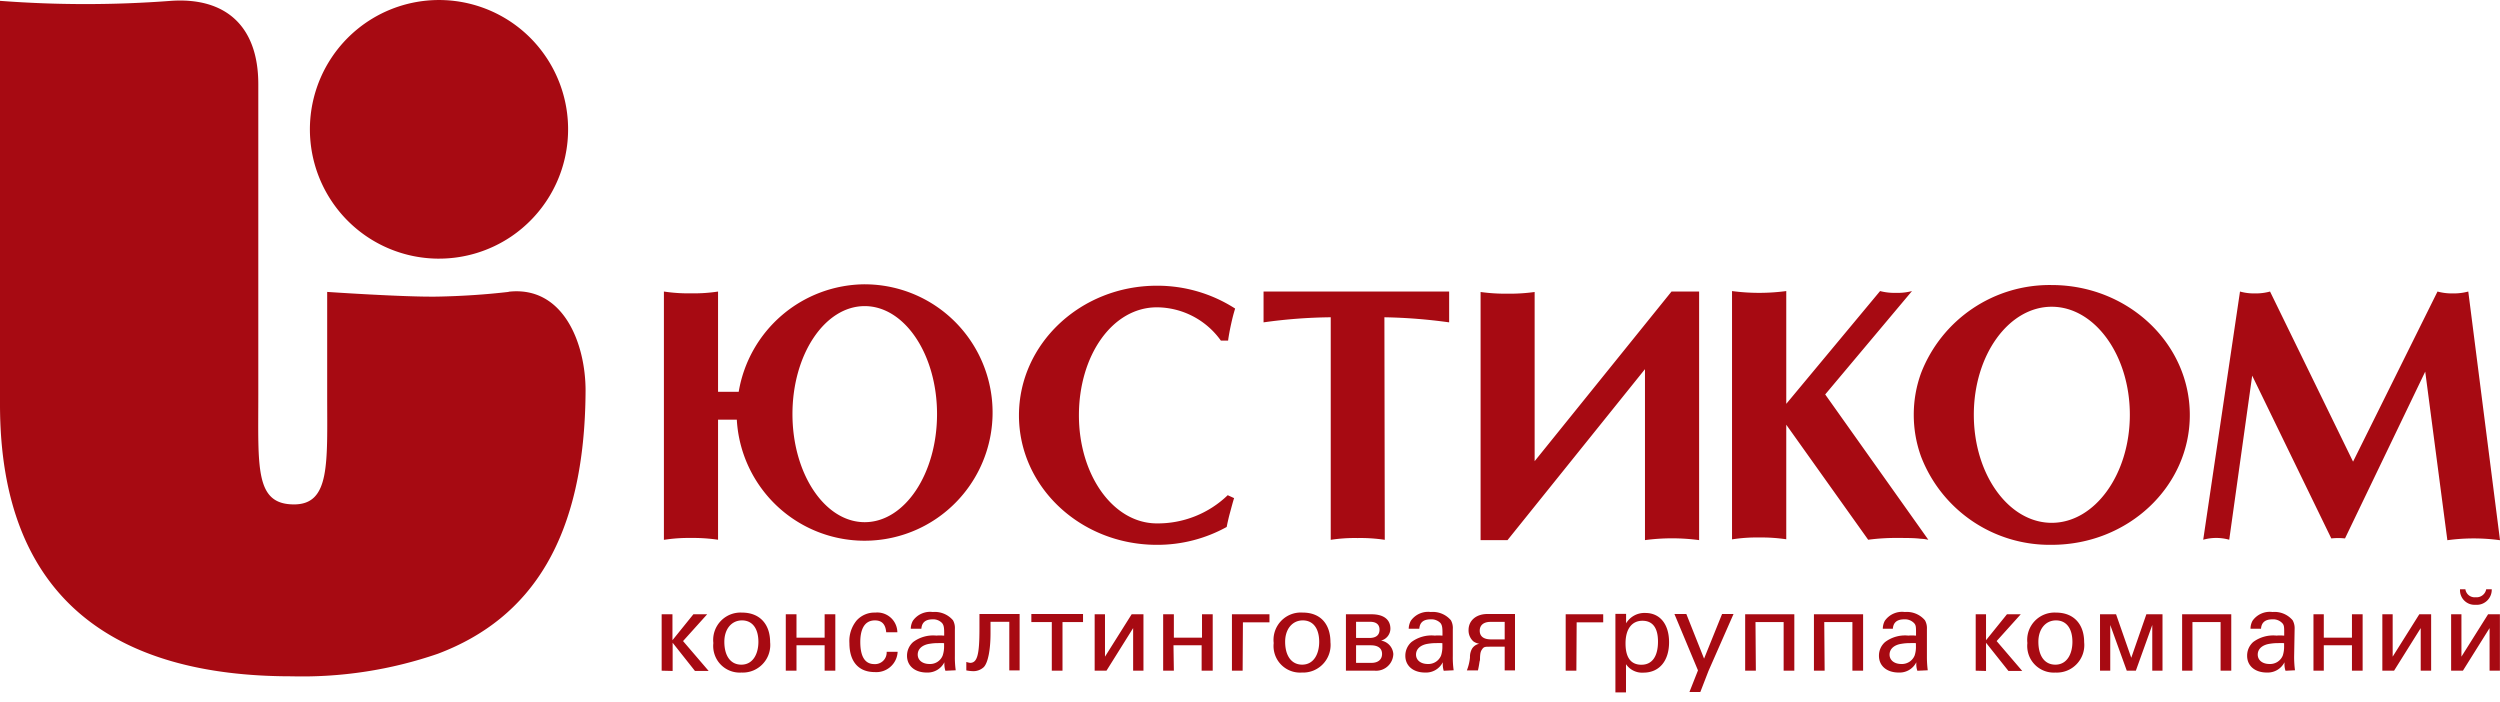 <svg width="178" height="50" fill="none" xmlns="http://www.w3.org/2000/svg">
    <g clip-path="url(#a)" fill="#A70A12">
        <path d="M47.11 47.752v-4.015h.769v1.846l1.49-1.846h.981l-1.717 1.907 1.824 2.128h-.975l-1.59-2.008v2.008l-.782-.02ZM52.829 43.617c1.29 0 2.004.85 2.004 2.107a1.964 1.964 0 0 1-1.214 2.021 1.954 1.954 0 0 1-.824.14 1.886 1.886 0 0 1-1.916-1.284 1.893 1.893 0 0 1-.088-.816 1.95 1.95 0 0 1 1.21-2.032 1.94 1.94 0 0 1 .828-.136Zm-.047 3.707c.848 0 1.216-.797 1.216-1.62 0-.963-.434-1.532-1.17-1.532-.734 0-1.255.609-1.255 1.519 0 1.024.454 1.633 1.209 1.633ZM56.71 47.752h-.762v-4.015h.762v1.666h2.004v-1.666h.761v4.015h-.761v-1.807H56.71v1.807ZM63.097 45.015c-.04-.482-.24-.843-.802-.843-.855 0-1.042.83-1.042 1.532 0 1.057.34 1.58 1.002 1.58a.829.829 0 0 0 .875-.877h.782a1.521 1.521 0 0 1-1.032 1.37c-.192.065-.396.09-.598.075-1.15 0-1.804-.743-1.804-2.06-.04-.581.142-1.155.508-1.607a1.71 1.71 0 0 1 1.336-.569 1.43 1.43 0 0 1 1.57 1.399h-.795ZM67.312 47.758a1.638 1.638 0 0 1-.073-.509v-.094a1.337 1.337 0 0 1-1.25.73c-.848 0-1.409-.475-1.409-1.191a1.294 1.294 0 0 1 .44-.984 2.382 2.382 0 0 1 1.658-.455c.16-.016.32-.016.48 0h.068v-.174c0-.428-.034-.569-.147-.716a.862.862 0 0 0-.668-.268c-.475 0-.775.188-.809.67h-.755c.002-.197.053-.39.147-.563a1.497 1.497 0 0 1 1.423-.629 1.693 1.693 0 0 1 1.436.59c.104.19.15.406.134.621v1.928c-.006.338.014.675.06 1.01l-.735.034Zm-.14-1.968a3.72 3.72 0 0 0-.38 0 3.518 3.518 0 0 0-.602.047c-.528.08-.848.368-.848.77 0 .401.34.669.835.669a.96.96 0 0 0 .942-.603 2.01 2.01 0 0 0 .1-.669v-.207l-.047-.007ZM69.069 47.196c.521 0 .668-.595.668-2.435v-1.044h2.86v4.015h-.735v-3.46h-1.337v.83c0 1.164-.18 2.088-.48 2.396a1.083 1.083 0 0 1-.816.287 2.998 2.998 0 0 1-.427-.053v-.602c.087.03.176.051.267.066ZM77.113 44.292H75.65v3.46h-.762v-3.46h-1.456v-.575h3.68v.575ZM77.94 47.752v-4.015h.735v3.017l1.898-3.017h.841v4.015h-.735V44.72l-1.897 3.032h-.842ZM83.579 47.752h-.762v-4.015h.762v1.666h2.004v-1.666h.762v4.015h-.789v-1.807h-2.004l.027 1.807ZM88.475 47.752h-.761v-4.015h2.672v.575h-1.89l-.02 3.44ZM92.758 43.616c1.29 0 1.97.85 1.97 2.108a1.964 1.964 0 0 1-1.213 2.02 1.952 1.952 0 0 1-.824.141 1.886 1.886 0 0 1-1.917-1.284 1.899 1.899 0 0 1-.087-.817 1.95 1.95 0 0 1 1.232-2.043 1.94 1.94 0 0 1 .839-.125Zm-.047 3.707c.849 0 1.216-.796 1.216-1.62 0-.963-.434-1.531-1.17-1.531-.734 0-1.255.609-1.255 1.519 0 1.023.468 1.632 1.21 1.632ZM99.205 46.56a1.227 1.227 0 0 1-.841 1.136c-.16.052-.328.071-.495.056H95.83v-4.015h1.83c.822 0 1.337.347 1.337 1.03a.884.884 0 0 1-.669.843 1.041 1.041 0 0 1 .876.95ZM97.5 45.423c.501 0 .722-.228.722-.589s-.227-.562-.668-.562h-1.002v1.15h.948Zm.147 1.773c.475 0 .755-.24.755-.636 0-.394-.274-.615-.802-.615h-1.048v1.251h1.095ZM102.792 47.758a1.62 1.62 0 0 1-.067-.509v-.094a1.336 1.336 0 0 1-1.256.73c-.848 0-1.409-.475-1.409-1.191a1.288 1.288 0 0 1 .44-.984 2.389 2.389 0 0 1 1.664-.455c.16-.016.321-.016.481 0h.06v-.174c0-.428-.033-.569-.14-.716a.896.896 0 0 0-.702-.268c-.474 0-.775.188-.808.67h-.755c.005-.197.056-.39.147-.563a1.502 1.502 0 0 1 1.423-.629 1.689 1.689 0 0 1 1.436.59c.103.19.15.406.134.621v1.928c-.007.338.014.675.06 1.01l-.708.034Zm-.14-1.968a3.668 3.668 0 0 0-.381 0 3.507 3.507 0 0 0-.601.047c-.528.08-.849.368-.849.77 0 .401.341.669.835.669a.976.976 0 0 0 .949-.603c.067-.216.099-.442.093-.669v-.207l-.046-.007ZM104.902 45.664a1.045 1.045 0 0 1-.34-.81c0-.669.541-1.137 1.336-1.137h1.97v4.015h-.734v-1.687h-1.056c-.307 0-.421 0-.534.161-.114.16-.147.248-.167.609 0 .167 0 .194-.034.294-.04.275-.067.422-.113.623h-.789a3.4 3.4 0 0 0 .221-.91v-.12c.01-.181.06-.357.147-.516a.777.777 0 0 1 .514-.348 1.044 1.044 0 0 1-.421-.174Zm2.232-1.385h-1.023c-.474 0-.754.234-.754.629s.273.616.801.616h.976v-1.245ZM112.238 47.752h-.761v-4.015h2.672v.575h-1.891l-.02 3.44ZM115.017 44.379v-.67h.761v.67a1.522 1.522 0 0 1 1.37-.736c1.042 0 1.69.796 1.69 2.088 0 1.291-.668 2.161-1.831 2.161a1.389 1.389 0 0 1-1.236-.602v2.007h-.754V44.38Zm1.857 2.95c.748 0 1.175-.581 1.175-1.652 0-.97-.38-1.479-1.108-1.479-.729 0-1.203.556-1.203 1.613 0 .783.227 1.519 1.136 1.519ZM121.644 47.772l-.581 1.499h-.775l.608-1.54-1.677-4.014h.848l1.263 3.178 1.282-3.178h.816l-1.784 4.055ZM125.017 47.752h-.761v-4.015h3.5v4.015h-.761v-3.46h-2.004l.026 3.46ZM129.914 47.752h-.762v-4.015h3.501v4.015h-.762v-3.46h-2.004l.027 3.46ZM136.515 47.758a1.464 1.464 0 0 1-.074-.509v-.094a1.332 1.332 0 0 1-1.249.73c-.855 0-1.41-.475-1.41-1.191a1.277 1.277 0 0 1 .441-.984 2.365 2.365 0 0 1 1.657-.455c.161-.016.321-.016.482 0h.059v-.174c0-.428 0-.569-.14-.716a.896.896 0 0 0-.701-.268c-.468 0-.775.188-.809.67h-.715a1.21 1.21 0 0 1 .141-.563 1.5 1.5 0 0 1 1.43-.629 1.684 1.684 0 0 1 1.429.59c.105.189.154.405.14.622v1.927c-.002.338.017.675.06 1.01l-.741.034Zm-.147-1.968a3.554 3.554 0 0 0-.375 0c-.2-.002-.401.014-.601.047-.534.08-.855.368-.855.77 0 .401.341.669.835.669a.975.975 0 0 0 .949-.602c.07-.216.103-.443.093-.67v-.207l-.046-.007ZM140.67 47.752v-4.015h.735v1.846l1.49-1.846h.982l-1.717 1.907 1.823 2.128h-.982l-1.596-2.008v2.008l-.735-.02ZM146.387 43.617c1.291 0 2.005.85 2.005 2.107a1.956 1.956 0 0 1-.524 1.55 1.949 1.949 0 0 1-1.513.612 1.892 1.892 0 0 1-1.918-1.285c-.087-.262-.118-.541-.087-.816a1.944 1.944 0 0 1 1.209-2.032 1.94 1.94 0 0 1 .828-.136Zm-.046 3.707c.849 0 1.215-.797 1.215-1.62 0-.963-.434-1.532-1.169-1.532-.735 0-1.255.609-1.255 1.519 0 1.024.454 1.633 1.209 1.633ZM153.242 47.752v-3.253l-1.169 3.253h-.647l-1.176-3.253v3.253h-.729v-4.015h1.143l1.082 3.098 1.075-3.098h1.149v4.015h-.728ZM156.102 47.752h-.735v-4.015h3.499v4.015h-.76v-3.46h-2.004v3.46ZM162.728 47.758a1.463 1.463 0 0 1-.073-.509v-.094a1.34 1.34 0 0 1-1.25.73c-.855 0-1.409-.475-1.409-1.191a1.3 1.3 0 0 1 .109-.54c.076-.17.187-.321.325-.444a2.39 2.39 0 0 1 1.663-.455c.161-.016.321-.016.482 0h.06v-.174c0-.428 0-.569-.14-.716a.89.89 0 0 0-.703-.268c-.466 0-.774.188-.807.67h-.749c0-.197.049-.39.141-.563a1.498 1.498 0 0 1 1.429-.629 1.679 1.679 0 0 1 1.431.59c.103.189.153.405.14.622l-.034 1.927c-.004.338.016.675.06 1.01l-.675.034Zm-.147-1.968a3.516 3.516 0 0 0-.373 0 3.478 3.478 0 0 0-.602.047c-.535.08-.855.368-.855.77 0 .401.34.669.835.669a.972.972 0 0 0 .948-.602c.068-.217.1-.443.094-.67v-.207l-.047-.007ZM165.454 47.752h-.735v-4.015h.735v1.666h2.005v-1.666h.76v4.015h-.76v-1.807h-2.005v1.807ZM169.623 47.752v-4.015h.735v3.017l1.896-3.017h.843v4.015h-.742V44.72l-1.897 3.032h-.835ZM174.52 47.751v-4.015h.734v3.018l1.898-3.018h.841v4.015h-.735V44.72l-1.897 3.031h-.841Zm1.743-5.226a.7.7 0 0 0 .755-.569h.394a1.075 1.075 0 0 1-.712 1.047c-.142.05-.294.07-.444.057a1.027 1.027 0 0 1-.801-.301 1.017 1.017 0 0 1-.237-.369 1.003 1.003 0 0 1-.063-.434h.38a.67.67 0 0 0 .249.431.672.672 0 0 0 .479.138Z"/>
        <path fill-rule="evenodd" clip-rule="evenodd" d="M36.208 20.784c-1.683.194-3.34.301-5.05.335-2.392.04-7.863-.335-7.863-.335v7.361c0 4.838.227 7.769-2.359 7.769-2.792 0-2.545-2.596-2.545-7.836V5.996c0-4.19-2.378-6.197-6.213-5.936A80.418 80.418 0 0 1 0 .06v28.734C0 42.72 8.27 48.153 20.75 48.153a29.683 29.683 0 0 0 10.427-1.606c6.681-2.523 10.469-8.27 10.516-18.737 0-3.345-1.57-7.467-5.465-7.04l-.02.014Zm-4.95-2.369c1.818 0 3.595-.54 5.107-1.552a9.22 9.22 0 0 0 1.393-14.167A9.187 9.187 0 0 0 27.74.702a9.195 9.195 0 0 0-4.125 3.391 9.218 9.218 0 0 0 1.143 11.627 9.184 9.184 0 0 0 6.5 2.696Z"/>
        <path d="M127.182 38.43v-8.19l5.832 8.19a14.903 14.903 0 0 1 2.138-.127c.615 0 1.182 0 1.623.06.2 0 .374.04.521.067l-.521-.736-6.821-9.61 6.179-7.36c-.37.096-.752.139-1.135.127a4.084 4.084 0 0 1-1.136-.127l-6.68 8.03v-8.03c-1.282.17-2.58.17-3.862 0v17.679a11.29 11.29 0 0 1 1.931-.134 12.26 12.26 0 0 1 1.931.127M98.57 22.59c1.542.027 3.081.148 4.609.362V20.757H89.965V22.952a36.758 36.758 0 0 1 4.783-.362v15.846c.634-.097 1.276-.14 1.917-.127.646-.012 1.292.03 1.931.127l-.027-15.846ZM82.37 38.792a10.2 10.2 0 0 0 4.97-1.272c.06-.308.14-.669.24-1.03.1-.362.188-.716.288-1.024l-.454-.208a7.167 7.167 0 0 1-5.044 2.008c-3.113 0-5.551-3.44-5.551-7.695 0-4.256 2.378-7.69 5.551-7.69a5.638 5.638 0 0 1 4.556 2.37h.514c.047-.355.127-.783.228-1.238.1-.455.18-.736.273-1.044a10.236 10.236 0 0 0-5.571-1.626c-5.425 0-9.82 4.135-9.82 9.234 0 5.1 4.395 9.215 9.82 9.215ZM61.567 20.242a9.15 9.15 0 0 0-5.879 2.19 9.179 9.179 0 0 0-3.093 5.466h-1.47v-7.14a11.33 11.33 0 0 1-1.917.127c-.648.012-1.296-.03-1.938-.128v17.68c.641-.1 1.29-.145 1.938-.134.641-.009 1.282.034 1.917.127v-8.552h1.336a9.137 9.137 0 0 0 1.778 4.927 9.098 9.098 0 0 0 13.943.834 9.133 9.133 0 0 0 1.744-9.884 9.124 9.124 0 0 0-3.362-4.012 9.102 9.102 0 0 0-5.01-1.5h.013Zm0 16.937c-2.84 0-5.144-3.446-5.144-7.696 0-4.249 2.304-7.688 5.144-7.688 2.839 0 5.15 3.44 5.15 7.688 0 4.25-2.305 7.696-5.15 7.696Z"/>
        <path d="M146.081 20.295a9.812 9.812 0 0 0-9.299 6.263 8.626 8.626 0 0 0-.522 2.972 8.703 8.703 0 0 0 .522 2.984 9.808 9.808 0 0 0 9.299 6.277c5.43 0 9.833-4.136 9.833-9.241 0-5.106-4.41-9.255-9.833-9.255Zm0 16.93c-3.06 0-5.545-3.44-5.545-7.695 0-4.256 2.485-7.69 5.545-7.69s5.564 3.447 5.564 7.69c0 4.242-2.498 7.695-5.564 7.695ZM109.266 32.835V20.79c-.638.088-1.281.128-1.924.12a12.942 12.942 0 0 1-1.924-.12v17.666h1.917l9.787-12.172v12.172c1.279-.17 2.575-.17 3.855 0v-17.7h-1.964l-9.747 12.08ZM175.741 20.757a3.938 3.938 0 0 1-1.102.134 3.876 3.876 0 0 1-1.088-.134l-6.013 12.112-5.911-12.112a3.791 3.791 0 0 1-1.077.134 3.671 3.671 0 0 1-1.062-.134l-2.619 17.672a3.432 3.432 0 0 1 1.852 0l1.635-11.683 5.633 11.59c.324-.036.65-.036.975 0l5.712-11.878 1.576 12.005c1.244-.17 2.505-.17 3.748 0l-2.259-17.706Z"/>
    </g>
    <defs>
        <clipPath id="a">
            <path fill="#fff" d="M0 0h178v50H0z"/>
        </clipPath>
    </defs>
</svg>
